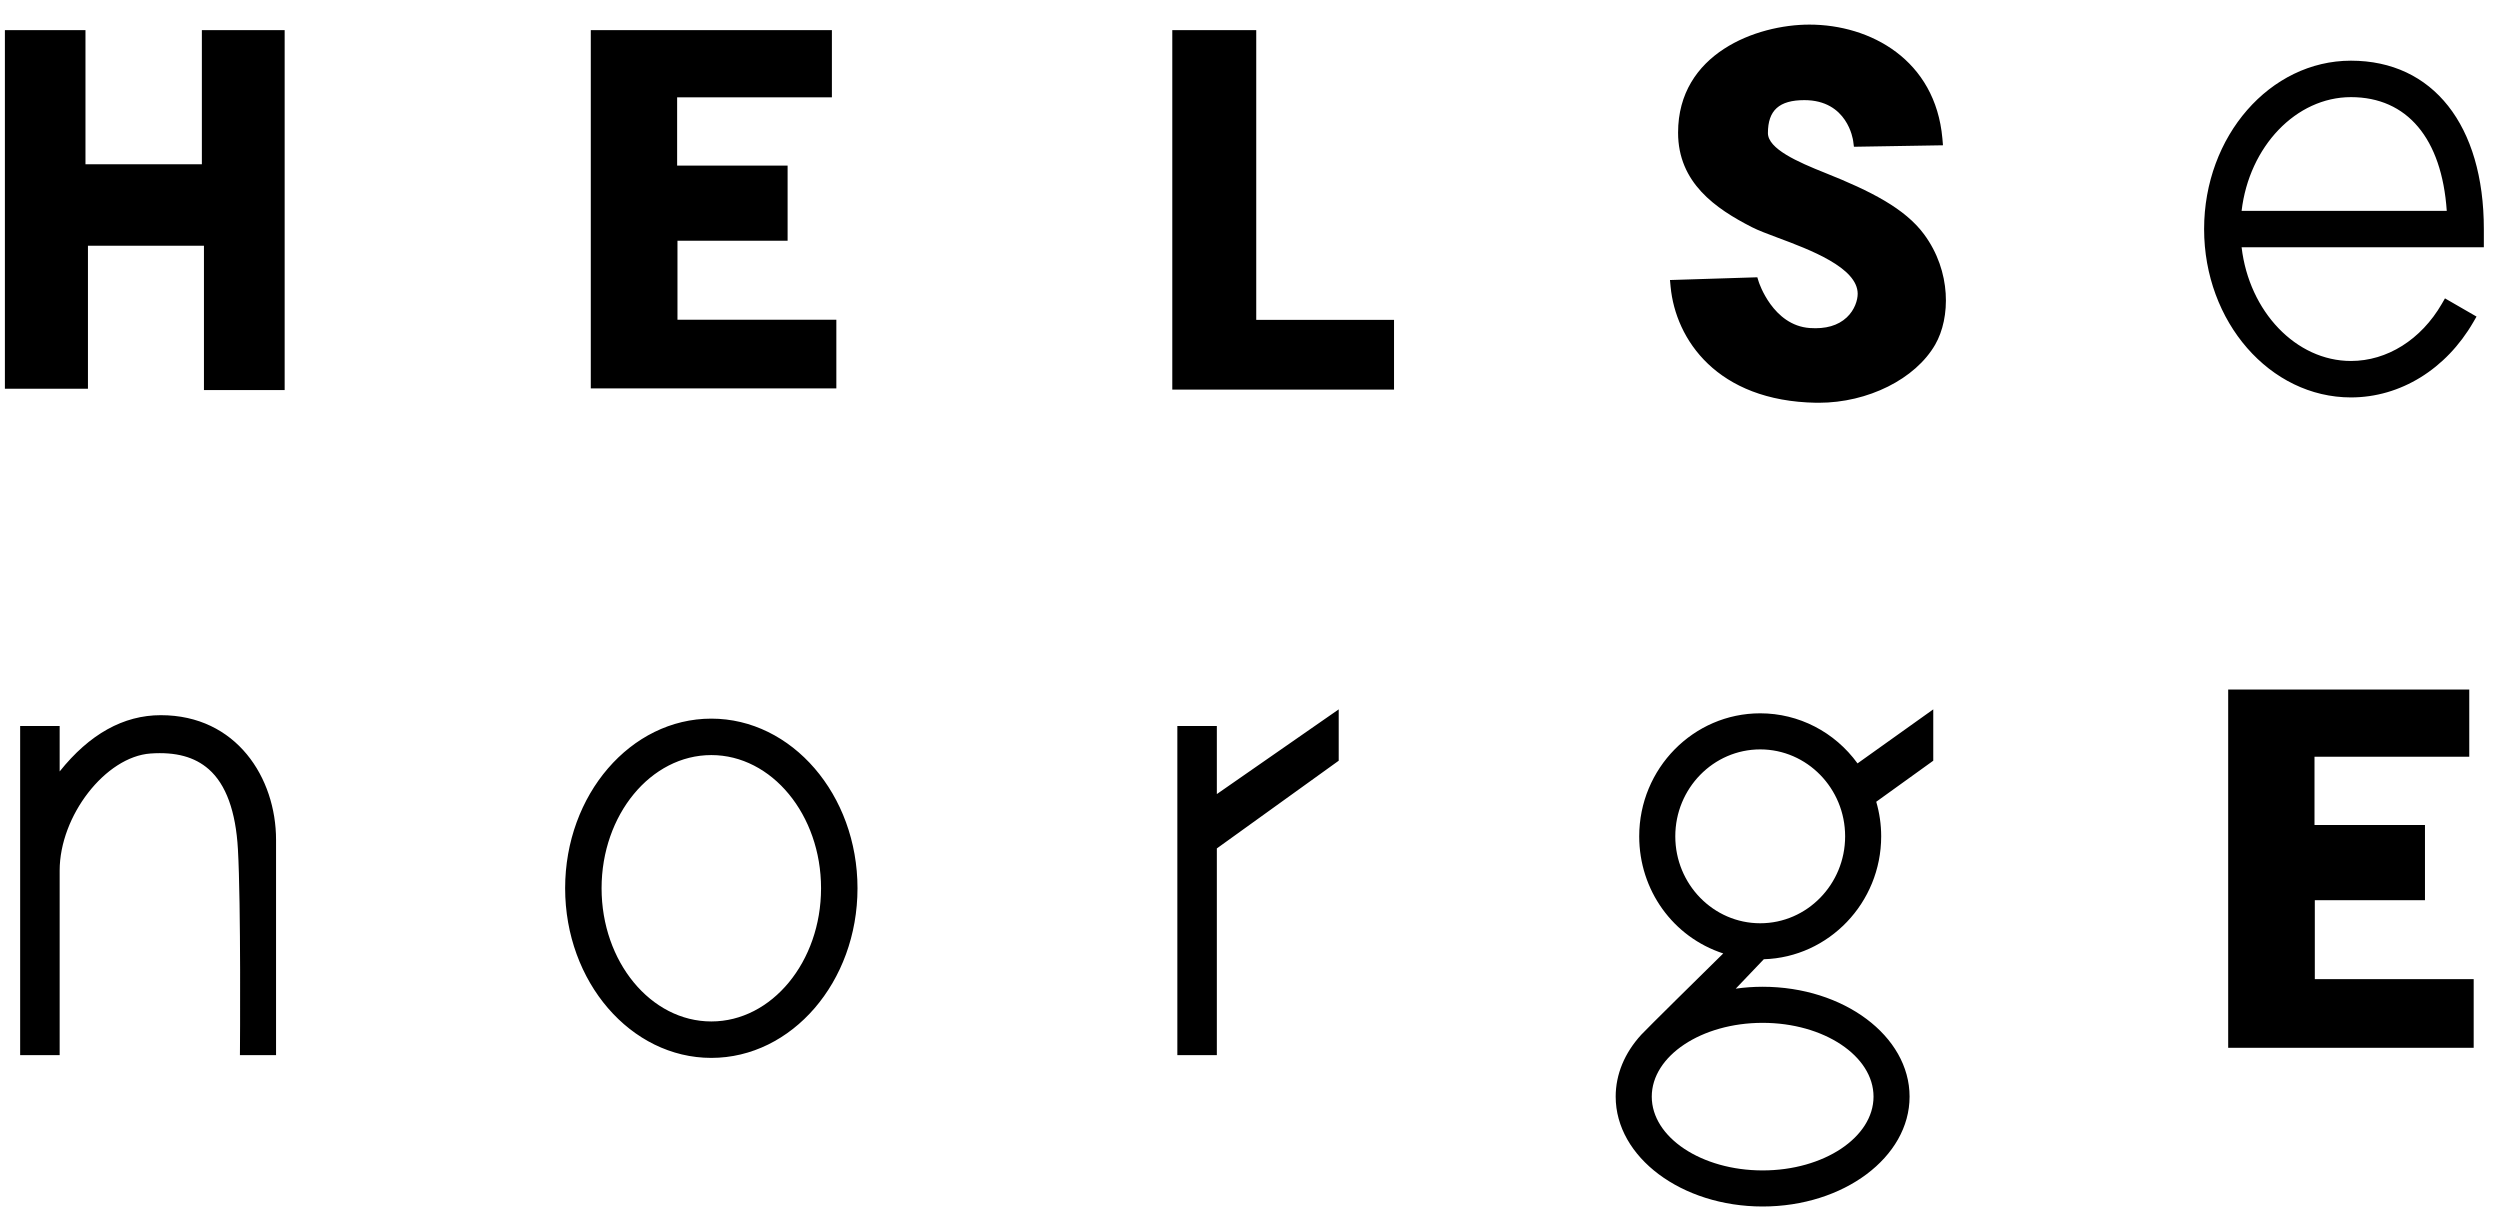<?xml version="1.0" encoding="UTF-8"?>
<svg width="95px" height="46px" viewBox="0 0 95 46" version="1.1" xmlns="http://www.w3.org/2000/svg" xmlns:xlink="http://www.w3.org/1999/xlink">
    <!-- Generator: Sketch 61.2 (89653) - https://sketch.com -->
    <title>HN_logo_midlertidig</title>
    <desc>Created with Sketch.</desc>
    <g id="Symbols" stroke="none" stroke-width="1" fill="none" fill-rule="evenodd">
        <g id="HN-logo/Pos/Normal" transform="translate(0, 1)" fill="#000000">
            <path d="M66.888,34.084 C65.109,34.084 63.661,32.602 63.661,30.78 C63.661,28.959 65.109,27.477 66.888,27.477 C68.667,27.477 70.115,28.959 70.115,30.78 C70.115,32.602 68.667,34.084 66.888,34.084 L66.888,34.084 Z M66.98,37.868 C69.304,37.868 71.194,39.126 71.194,40.672 C71.194,42.218 69.304,43.476 66.98,43.476 C64.656,43.476 62.767,42.218 62.767,40.672 C62.767,39.126 64.656,37.868 66.98,37.868 L66.98,37.868 Z M66.888,26.106 C64.352,26.106 62.29,28.203 62.29,30.78 C62.29,32.823 63.571,34.607 65.483,35.231 C64.683,36.017 62.601,38.069 62.368,38.319 C61.732,39.014 61.396,39.827 61.396,40.672 C61.396,42.974 63.902,44.847 66.98,44.847 C70.059,44.847 72.564,42.974 72.564,40.672 C72.564,38.37 70.059,36.497 66.98,36.497 C66.638,36.497 66.296,36.521 65.958,36.569 C66.253,36.256 66.649,35.841 67.025,35.451 C69.495,35.377 71.485,33.305 71.485,30.78 C71.485,30.338 71.422,29.897 71.297,29.467 L73.464,27.907 L73.464,25.956 L70.586,28.009 C69.718,26.813 68.354,26.106 66.888,26.106 L66.888,26.106 Z M47.737,0.144 L44.547,0.144 L44.547,13.805 L52.973,13.805 L52.973,11.156 L47.737,11.156 L47.737,0.144 Z M69.358,5.571 C68.305,5.152 67.181,4.654 67.181,4.057 C67.181,3.191 67.609,2.805 68.567,2.805 C70.203,2.805 70.413,4.297 70.421,4.361 L70.449,4.577 L73.833,4.521 L73.811,4.261 C73.544,1.273 71.08,-0.065 68.755,-0.065 C66.751,-0.065 63.767,1.029 63.767,4.041 C63.767,5.943 65.187,6.925 66.576,7.634 C66.812,7.755 67.156,7.884 67.554,8.033 C68.764,8.484 70.592,9.168 70.592,10.164 C70.592,10.4 70.482,10.776 70.176,11.062 C69.845,11.372 69.376,11.508 68.772,11.465 C67.367,11.367 66.838,9.73 66.833,9.713 L66.778,9.537 L63.459,9.641 L63.483,9.898 C63.673,11.892 65.237,14.242 69.019,14.305 C69.052,14.305 69.084,14.305 69.116,14.305 C70.978,14.305 72.786,13.404 73.539,12.092 C74.119,11.08 74.16,9.317 73.113,7.902 C72.386,6.92 71.086,6.26 69.358,5.571 L69.358,5.571 Z M87.963,33.207 L92.149,33.207 L92.149,30.349 L87.951,30.349 L87.951,27.756 L93.832,27.756 L93.832,25.202 L84.671,25.202 L84.671,38.817 L94,38.817 L94,36.207 L87.963,36.207 L87.963,33.207 Z M46.24,26.588 L44.739,26.588 L44.739,39.094 L46.24,39.094 L46.24,31.24 L50.871,27.907 L50.871,25.956 L46.24,29.175 L46.24,26.588 Z M85.181,7.012 C85.467,4.569 87.251,2.691 89.336,2.691 C91.471,2.691 92.789,4.262 92.977,7.012 L85.181,7.012 Z M94.386,7.704 C94.386,3.758 92.451,1.306 89.336,1.306 C86.26,1.306 83.756,4.176 83.756,7.704 C83.756,11.232 86.26,14.102 89.336,14.102 C91.212,14.102 92.95,13.032 93.986,11.241 L94.108,11.03 L92.909,10.338 L92.788,10.548 C92.002,11.906 90.711,12.717 89.336,12.717 C87.251,12.717 85.467,10.84 85.181,8.397 L94.386,8.397 L94.386,7.704 Z M7.671,5.243 L3.248,5.243 L3.248,0.144 L0.186,0.144 L0.186,13.772 L3.342,13.772 L3.342,8.339 L7.75,8.339 L7.75,13.822 L10.817,13.822 L10.817,0.144 L7.671,0.144 L7.671,5.243 Z M31.781,11.149 L25.744,11.149 L25.744,8.149 L29.929,8.149 L29.929,5.292 L25.731,5.292 L25.731,2.698 L31.612,2.698 L31.612,0.144 L22.45,0.144 L22.45,13.759 L31.781,13.759 L31.781,11.149 Z M6.111,26.177 C4.691,26.177 3.401,26.896 2.267,28.315 L2.267,26.588 L0.766,26.588 L0.766,39.094 L2.267,39.094 L2.267,32.082 C2.267,29.999 4.01,27.754 5.721,27.633 C6.678,27.566 7.398,27.761 7.933,28.231 C8.588,28.808 8.96,29.831 9.041,31.271 C9.159,33.364 9.119,38.795 9.119,38.85 L9.117,39.094 L10.49,39.094 L10.49,30.913 C10.49,28.56 8.986,26.177 6.111,26.177 L6.111,26.177 Z M27.03,37.815 C24.73,37.815 22.86,35.545 22.86,32.754 C22.86,29.963 24.73,27.693 27.03,27.693 C29.329,27.693 31.2,29.963 31.2,32.754 C31.2,35.545 29.329,37.815 27.03,37.815 L27.03,37.815 Z M27.03,26.308 C23.967,26.308 21.475,29.2 21.475,32.754 C21.475,36.308 23.967,39.2 27.03,39.2 C30.092,39.2 32.585,36.308 32.585,32.754 C32.585,29.2 30.092,26.308 27.03,26.308 L27.03,26.308 Z" id="HN_logo_midlertidig"></path>
        </g>
    </g>
</svg>
